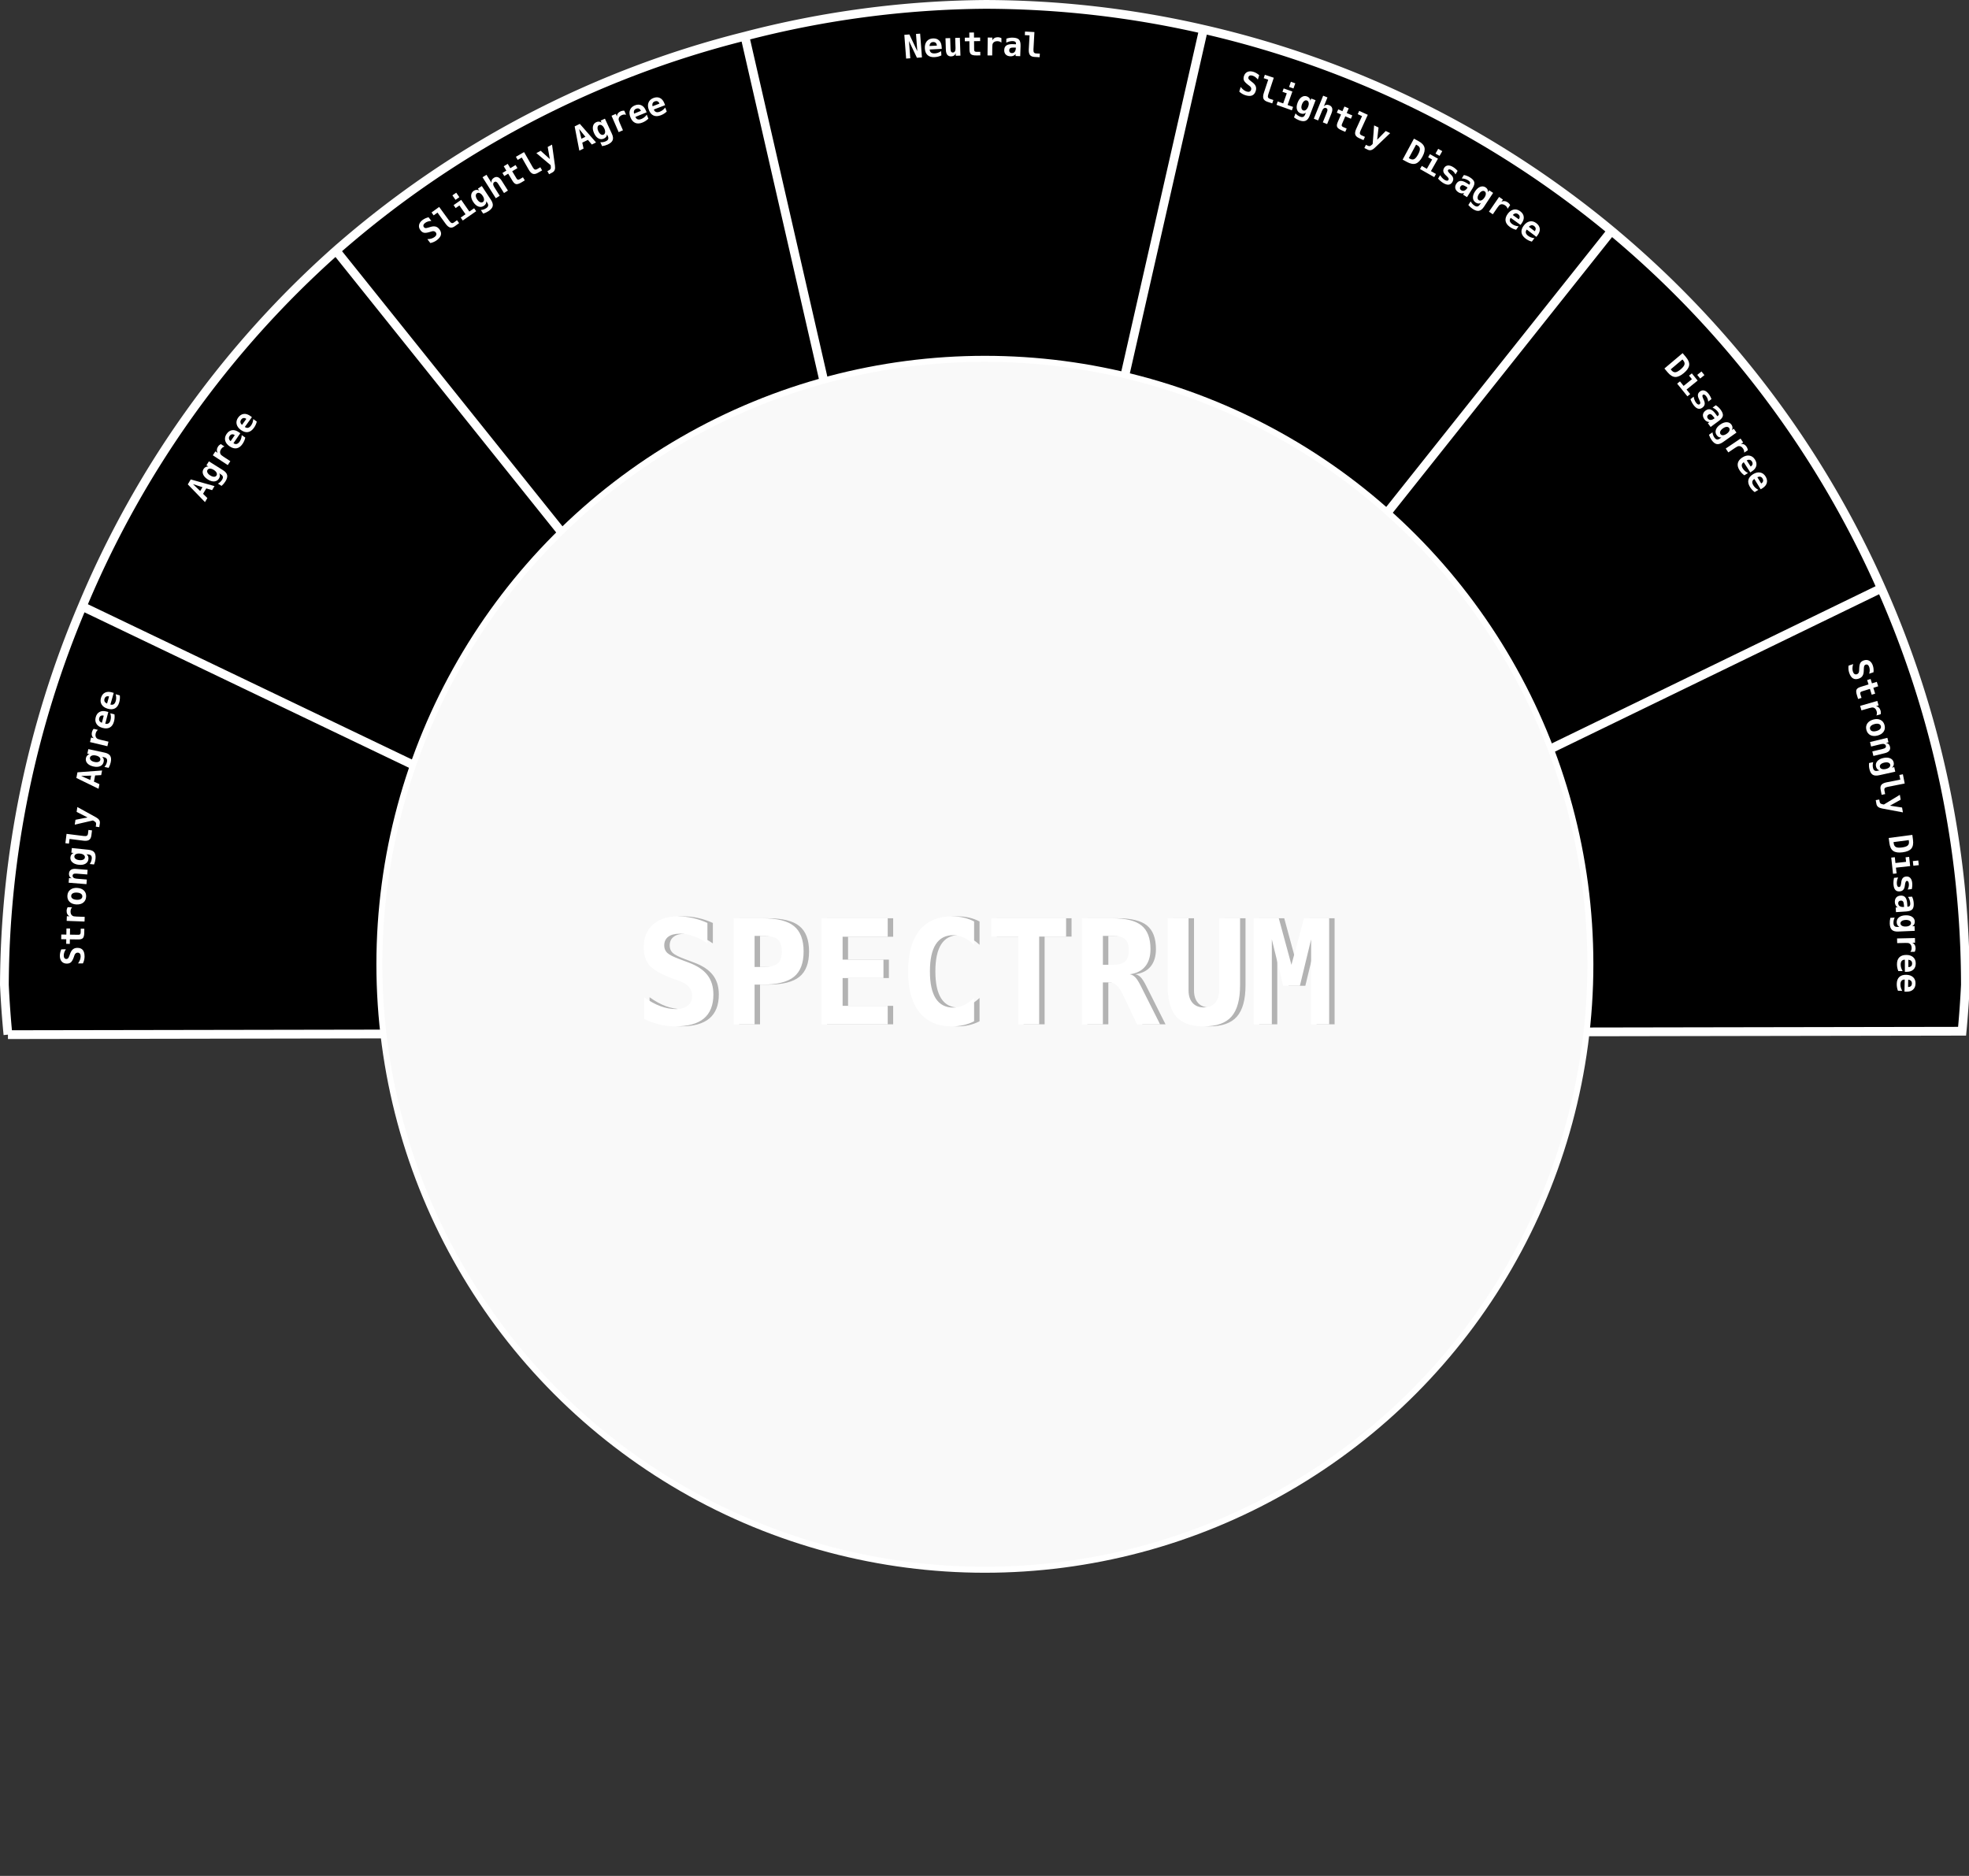 <?xml version="1.0" encoding="UTF-8" standalone="no"?>
<!-- Created with Inkscape (http://www.inkscape.org/) -->

<svg
   version="1.1"
   id="svg1"
   xml:space="preserve"
   width="629.759"
   height="600"
   sodipodi:docname="spectrum.svg"
   inkscape:version="1.1.1 (3bf5ae0d25, 2021-09-20)"
   xmlns:inkscape="http://www.inkscape.org/namespaces/inkscape"
   xmlns:sodipodi="http://sodipodi.sourceforge.net/DTD/sodipodi-0.dtd"
   xmlns="http://www.w3.org/2000/svg"
   xmlns:svg="http://www.w3.org/2000/svg"><rect width="100%" height="100%" fill="#333333" stroke="none"/><defs
     id="defs1" /><sodipodi:namedview
     id="namedview1"
     pagecolor="#ffffff"
     bordercolor="#000000"
     borderopacity="0.25"
     inkscape:showpageshadow="2"
     inkscape:pageopacity="0.0"
     inkscape:pagecheckerboard="0"
     inkscape:deskcolor="#d1d1d1"
     showgrid="false"
     inkscape:zoom="0.64509935"
     inkscape:cx="229.42203"
     inkscape:cy="194.54368"
     inkscape:window-width="1600"
     inkscape:window-height="792"
     inkscape:window-x="0"
     inkscape:window-y="27"
     inkscape:window-maximized="1"
     inkscape:current-layer="g1"
     inkscape:pageshadow="2" /><inkscape:clipboard
     min="38.679,51.714"
     max="761.896,740.755"
     geom-min="40.288,53.322"
     geom-max="760.287,740.755" /><g
     id="g2"
     transform="scale(0.871)"><g
       id="g1"
       transform="matrix(3.78,0,0,3.78,-38.679,-51.714)"><circle
         style="fill:none;stroke:none;stroke-width:0.865;stroke-opacity:1"
         id="circle73"
         cx="-115.208"
         cy="96.024"
         r="87.383"
         transform="rotate(-94.976)" /><circle
         style="fill:none;stroke:none;stroke-width:0.865;stroke-opacity:1"
         id="circle74"
         cx="-72.191"
         cy="131.461"
         r="87.383"
         transform="rotate(-73.559)" /><path
         id="path30"
         style="fill:#000000;stroke:#ffffff;stroke-width:0.851;stroke-opacity:1"
         d="m 82.594,17.201 22.103,96.507 0.418,-0.203 22.031,-96.971 A 95.25,95.25 0 0 0 105.909,14.108 95.25,95.25 0 0 0 82.594,17.201 Z m 0,0 a 95.25,95.25 0 0 0 -39.719,20.831 l 60.292,75.258 1.204,0.577 0.326,-0.159 z m 22.103,96.507 0.074,0.324 h 0.021 l 0.284,-0.357 0.039,-0.17 z m 0,0 -0.326,0.159 0.346,0.165 h 0.054 z m 0.074,0.324 0.005,0.02 0.016,-0.02 z m 0,0 h -0.054 l 0.054,0.026 0.005,-0.006 z m 0.005,0.02 0.002,0.009 0.19,0.09 0.027,-0.12 -0.203,5.2e-4 z m 0,0 -0.005,0.006 0.007,0.004 z m 0.002,0.009 0.105,0.46 0.084,-0.37 z m 0,0 -0.007,-0.004 -0.492,0.619 0.444,0.553 0.161,-0.708 z m 0.105,0.46 -0.161,0.708 0.452,0.565 z m -93.879,-0.326 92.759,-0.162 -0.596,-0.744 -84.945,-40.699 a 95.25,95.25 0 0 0 -7.563,36.768 95.25,95.25 0 0 0 0.346,4.837 z M 18.223,72.59 103.168,113.29 42.875,38.032 A 95.25,95.25 0 0 0 18.223,72.59 Z m 84.945,40.699 0.596,0.744 0.264,-5.2e-4 0.344,-0.166 z m 1.204,0.577 -0.344,0.166 0.689,-0.001 z m 0.346,0.165 -0.689,10e-4 -0.19,0.092 0.441,0.551 0.492,-0.619 z m -0.88,0.093 0.19,-0.092 -0.264,5.2e-4 z m 1.158,-0.094 0.081,-0.357 -0.284,0.357 z m 0,0 95.842,-0.167 a 95.25,95.25 0 0 0 0.322,-4.506 95.25,95.25 0 0 0 -8.17,-38.523 l -87.718,42.594 -0.196,0.245 z m 0.081,-0.357 0.196,-0.245 -0.157,0.076 z m 0.039,-0.17 0.157,-0.076 61.504,-77.321 A 95.25,95.25 0 0 0 127.146,16.534 Z M 166.775,36.108 105.272,113.429 192.99,70.835 A 95.25,95.25 0 0 0 166.775,36.108 Z" /><circle
         style="fill:#f9f9f9;stroke:#ffffff;stroke-width:0.582;stroke-opacity:1"
         id="path58"
         cx="105.909"
         cy="107.359"
         r="58.82" /><path
         d="m 98.083,17.065 0.49,-0.037 0.771,1.628 -0.128,-1.677 0.402,-0.031 0.176,2.308 -0.487,0.037 -0.774,-1.628 0.128,1.677 -0.402,0.031 z m 3.599,2 q -0.154,0.074 -0.317,0.115 -0.162,0.041 -0.345,0.051 -0.435,0.024 -0.678,-0.196 -0.242,-0.221 -0.265,-0.659 -0.023,-0.424 0.185,-0.682 0.208,-0.258 0.59,-0.279 0.385,-0.021 0.61,0.197 0.226,0.216 0.248,0.631 l 0.01,0.184 -1.175,0.064 q 0.013,0.204 0.137,0.298 0.125,0.094 0.361,0.081 0.156,-0.009 0.306,-0.062 0.149,-0.053 0.31,-0.16 z m -0.437,-0.954 q -0.013,-0.179 -0.108,-0.266 -0.093,-0.088 -0.267,-0.079 -0.156,0.009 -0.244,0.109 -0.088,0.099 -0.095,0.275 z m 0.873,0.415 -0.036,-1.13 0.454,-0.015 0.034,1.06 q 0.006,0.187 0.061,0.266 0.055,0.079 0.178,0.075 0.122,-0.004 0.187,-0.115 0.066,-0.111 0.06,-0.306 l -0.032,-0.996 0.454,-0.015 0.056,1.735 -0.454,0.015 -0.008,-0.257 q -0.043,0.146 -0.157,0.228 -0.112,0.083 -0.275,0.088 -0.248,0.008 -0.38,-0.152 -0.131,-0.16 -0.141,-0.483 z m 2.729,-1.688 0.005,0.493 0.594,-0.006 0.004,0.349 -0.594,0.006 0.008,0.822 q 0.001,0.116 0.058,0.167 0.058,0.049 0.19,0.048 l 0.349,-0.004 0.004,0.349 -0.381,0.004 q -0.391,0.004 -0.53,-0.119 -0.139,-0.124 -0.143,-0.462 l -0.008,-0.8 -0.443,0.005 -0.004,-0.349 0.443,-0.005 -0.005,-0.493 z m 2.664,0.984 q -0.074,-0.069 -0.174,-0.104 -0.099,-0.035 -0.218,-0.037 -0.144,-0.002 -0.253,0.048 -0.108,0.048 -0.168,0.144 -0.038,0.058 -0.054,0.142 -0.015,0.084 -0.017,0.254 l -0.009,0.8 -0.454,-0.005 0.02,-1.736 0.454,0.005 -0.003,0.27 q 0.068,-0.148 0.207,-0.227 0.139,-0.081 0.323,-0.078 0.093,0.001 0.181,0.025 0.09,0.023 0.17,0.067 z m 1.225,0.48 q -0.254,-0.009 -0.357,0.053 -0.103,0.062 -0.108,0.22 -0.004,0.118 0.064,0.19 0.067,0.072 0.187,0.076 0.18,0.006 0.283,-0.125 0.104,-0.133 0.112,-0.376 l 0.001,-0.031 z m 0.638,-0.154 -0.033,0.99 -0.451,-0.015 0.006,-0.194 q -0.086,0.112 -0.217,0.17 -0.131,0.058 -0.286,0.052 -0.296,-0.01 -0.456,-0.172 -0.159,-0.162 -0.15,-0.442 0.01,-0.304 0.212,-0.441 0.202,-0.139 0.614,-0.125 l 0.315,0.011 0.003,-0.076 q 0.004,-0.11 -0.075,-0.168 -0.077,-0.06 -0.232,-0.065 -0.163,-0.005 -0.317,0.031 -0.153,0.035 -0.322,0.12 l 0.013,-0.387 q 0.152,-0.057 0.308,-0.081 0.156,-0.024 0.329,-0.018 0.423,0.014 0.588,0.192 0.166,0.178 0.151,0.621 z m 0.8,0.307 0.074,-1.337 -0.46,-0.025 0.019,-0.348 0.913,0.051 -0.093,1.686 q -0.011,0.204 0.047,0.293 0.059,0.089 0.21,0.097 l 0.362,0.02 -0.019,0.348 -0.489,-0.027 q -0.324,-0.018 -0.455,-0.193 -0.132,-0.175 -0.11,-0.564 z"
         id="text58"
         style="font-weight:bold;font-size:3.175px;font-family:Monospace;-inkscape-font-specification:'Monospace Bold';white-space:pre;fill:#ffffff;stroke-width:0.378"
         aria-label="Neutral" /><path
         style="font-weight:bold;font-size:3.175px;font-family:Monospace;-inkscape-font-specification:'Monospace Bold';white-space:pre;fill:#ffffff;stroke-width:0.378"
         d="m 51.955,36.226 q -0.355,0.105 -0.54,0.064 -0.186,-0.042 -0.334,-0.237 -0.191,-0.25 -0.139,-0.516 0.051,-0.265 0.331,-0.478 0.127,-0.097 0.277,-0.164 0.149,-0.068 0.316,-0.107 l 0.271,0.355 q -0.18,0.007 -0.334,0.056 -0.154,0.049 -0.272,0.139 -0.132,0.101 -0.162,0.207 -0.03,0.107 0.045,0.205 0.058,0.076 0.147,0.089 0.089,0.01 0.298,-0.054 l 0.202,-0.06 q 0.284,-0.088 0.491,-0.033 0.207,0.055 0.363,0.259 0.212,0.279 0.152,0.543 -0.06,0.262 -0.393,0.515 -0.137,0.104 -0.3,0.176 -0.161,0.072 -0.338,0.106 l -0.287,-0.376 q 0.224,-0.007 0.399,-0.06 0.175,-0.054 0.309,-0.155 0.134,-0.102 0.162,-0.219 0.027,-0.118 -0.057,-0.228 -0.063,-0.083 -0.159,-0.107 -0.097,-0.025 -0.218,0.01 z m 1.566,-0.81 -0.788,-1.083 -0.372,0.271 -0.205,-0.282 0.74,-0.538 0.993,1.365 q 0.12,0.165 0.222,0.197 0.102,0.032 0.224,-0.058 l 0.293,-0.213 0.205,0.282 -0.396,0.288 q -0.262,0.191 -0.475,0.138 -0.213,-0.052 -0.442,-0.367 z m 0.777,-1.808 0.738,-0.513 0.792,1.139 0.463,-0.322 0.199,0.286 -1.301,0.904 -0.199,-0.286 0.465,-0.323 -0.593,-0.853 -0.365,0.254 z m -0.117,-0.948 0.373,-0.259 0.303,0.435 -0.373,0.259 z m 2.939,0.044 q -0.128,-0.194 -0.279,-0.261 -0.152,-0.069 -0.272,0.011 -0.119,0.079 -0.115,0.244 0.005,0.164 0.134,0.359 0.13,0.196 0.28,0.265 0.151,0.067 0.27,-0.011 0.12,-0.08 0.117,-0.245 -0.004,-0.166 -0.134,-0.362 z m 0.802,0.387 q 0.23,0.348 0.175,0.606 -0.054,0.259 -0.406,0.493 -0.119,0.079 -0.247,0.138 -0.127,0.06 -0.272,0.104 l -0.23,-0.348 q 0.147,-0.012 0.277,-0.057 0.13,-0.045 0.248,-0.123 0.16,-0.106 0.186,-0.233 0.027,-0.125 -0.08,-0.286 l -0.104,-0.156 q 0.013,0.14 -0.045,0.251 -0.058,0.111 -0.19,0.199 -0.248,0.164 -0.523,0.067 -0.274,-0.097 -0.495,-0.429 -0.228,-0.344 -0.215,-0.642 0.012,-0.298 0.258,-0.461 0.124,-0.082 0.26,-0.088 0.135,-0.006 0.261,0.063 l -0.122,-0.185 0.379,-0.251 z m 1.051,-1.849 0.602,0.953 -0.381,0.241 -0.565,-0.894 q -0.1,-0.159 -0.189,-0.198 -0.088,-0.04 -0.19,0.025 -0.105,0.066 -0.105,0.197 -10e-4,0.129 0.102,0.293 l 0.531,0.84 -0.381,0.241 -1.288,-2.039 0.381,-0.241 0.5,0.792 q -0.036,-0.148 0.02,-0.277 0.056,-0.129 0.195,-0.217 0.208,-0.132 0.402,-0.06 0.193,0.071 0.366,0.344 z m 0.582,-1.643 0.254,0.422 0.509,-0.306 0.18,0.299 -0.509,0.306 0.424,0.704 q 0.06,0.1 0.134,0.115 0.075,0.013 0.188,-0.055 l 0.299,-0.18 0.18,0.299 -0.327,0.197 q -0.335,0.201 -0.517,0.166 -0.183,-0.036 -0.357,-0.326 l -0.412,-0.685 -0.38,0.229 -0.18,-0.299 0.38,-0.229 -0.254,-0.422 z m 2.032,0.55 -0.665,-1.163 -0.4,0.229 -0.173,-0.303 0.794,-0.454 0.838,1.465 q 0.102,0.178 0.199,0.22 0.098,0.042 0.229,-0.033 l 0.315,-0.18 0.173,0.303 -0.425,0.243 q -0.281,0.161 -0.487,0.086 -0.206,-0.075 -0.399,-0.413 z m 2.556,-0.385 q 0.037,0.259 -0.023,0.418 -0.058,0.16 -0.218,0.248 l -0.33,0.179 -0.165,-0.304 0.162,-0.088 q 0.123,-0.067 0.157,-0.14 0.035,-0.072 0.011,-0.255 l -0.014,-0.098 -1.386,-1.168 0.42,-0.228 0.887,0.801 -0.205,-1.172 0.42,-0.228 z m 2.347,-3.55 0.222,0.946 0.389,-0.19 z m -0.434,-0.254 0.503,-0.245 1.577,1.806 -0.411,0.201 -0.379,-0.452 -0.55,0.269 0.126,0.575 -0.411,0.201 z m 2.881,0.203 q -0.097,-0.211 -0.236,-0.301 -0.139,-0.091 -0.27,-0.031 -0.13,0.06 -0.151,0.223 -0.02,0.163 0.078,0.376 0.099,0.214 0.236,0.304 0.139,0.09 0.268,0.03 0.131,-0.06 0.153,-0.224 0.021,-0.165 -0.077,-0.378 z m 0.733,0.505 q 0.175,0.379 0.08,0.625 -0.092,0.248 -0.477,0.425 -0.13,0.06 -0.265,0.098 -0.135,0.04 -0.284,0.061 l -0.175,-0.379 q 0.147,0.011 0.282,-0.014 0.135,-0.025 0.263,-0.084 0.175,-0.081 0.219,-0.202 0.045,-0.12 -0.035,-0.295 l -0.079,-0.17 q -0.009,0.141 -0.083,0.242 -0.075,0.101 -0.218,0.167 -0.27,0.125 -0.527,-0.013 -0.256,-0.138 -0.423,-0.5 -0.173,-0.374 -0.115,-0.667 0.058,-0.293 0.325,-0.416 0.135,-0.062 0.27,-0.048 0.135,0.015 0.249,0.102 l -0.093,-0.201 0.412,-0.19 z m 1.382,-1.836 q -0.095,-0.033 -0.201,-0.024 -0.105,0.008 -0.214,0.056 -0.132,0.058 -0.211,0.148 -0.078,0.088 -0.094,0.2 -0.011,0.069 0.009,0.152 0.021,0.082 0.089,0.239 l 0.319,0.734 -0.417,0.181 -0.693,-1.592 0.417,-0.181 0.108,0.247 q 0.002,-0.163 0.096,-0.292 0.094,-0.13 0.263,-0.204 0.085,-0.037 0.176,-0.051 0.091,-0.016 0.182,-0.008 z m 2.167,0.376 q -0.122,0.12 -0.261,0.213 -0.14,0.092 -0.309,0.162 -0.403,0.165 -0.705,0.037 -0.301,-0.13 -0.467,-0.536 -0.161,-0.393 -0.049,-0.705 0.112,-0.312 0.466,-0.457 0.357,-0.146 0.641,-0.014 0.284,0.13 0.442,0.514 l 0.07,0.171 -1.089,0.446 q 0.079,0.189 0.228,0.237 0.149,0.048 0.368,-0.042 0.145,-0.059 0.268,-0.158 0.124,-0.099 0.24,-0.252 z m -0.726,-0.758 q -0.071,-0.165 -0.189,-0.216 -0.117,-0.053 -0.278,0.013 -0.145,0.059 -0.195,0.183 -0.05,0.123 3.08e-4,0.291 z m 2.51,0.068 q -0.124,0.117 -0.266,0.207 -0.142,0.089 -0.313,0.155 -0.407,0.156 -0.706,0.022 -0.298,-0.136 -0.455,-0.546 -0.152,-0.397 -0.034,-0.706 0.119,-0.31 0.476,-0.447 0.36,-0.138 0.641,-3.04e-4 0.281,0.136 0.43,0.524 l 0.066,0.172 -1.098,0.422 q 0.075,0.19 0.222,0.242 0.148,0.051 0.369,-0.034 0.146,-0.056 0.272,-0.153 0.126,-0.096 0.246,-0.247 z M 74.295,23.746 q -0.067,-0.167 -0.184,-0.22 -0.116,-0.055 -0.278,0.007 -0.146,0.056 -0.199,0.179 -0.053,0.122 -0.006,0.291 z"
         id="text59"
         aria-label="Slightly Agree" /><path
         d="m 131.441,21.892 q -0.292,-0.227 -0.367,-0.401 -0.074,-0.175 -0.002,-0.409 0.092,-0.301 0.338,-0.414 0.245,-0.113 0.582,-0.009 0.153,0.047 0.294,0.129 0.142,0.081 0.271,0.195 l -0.131,0.427 q -0.11,-0.143 -0.24,-0.239 -0.129,-0.096 -0.272,-0.14 -0.159,-0.049 -0.263,-0.011 -0.104,0.038 -0.14,0.156 -0.028,0.092 0.014,0.171 0.044,0.078 0.217,0.211 l 0.166,0.129 q 0.237,0.18 0.313,0.38 0.076,0.2 8.5e-4,0.446 -0.103,0.335 -0.352,0.44 -0.248,0.104 -0.648,-0.019 -0.165,-0.051 -0.318,-0.141 -0.153,-0.089 -0.283,-0.213 l 0.139,-0.452 q 0.137,0.178 0.281,0.289 0.146,0.111 0.306,0.16 0.162,0.05 0.273,0.004 0.112,-0.047 0.152,-0.179 0.03,-0.099 -0.006,-0.192 -0.036,-0.094 -0.136,-0.171 z m 1.571,0.801 0.421,-1.272 -0.437,-0.145 0.11,-0.331 0.868,0.288 -0.531,1.603 q -0.064,0.194 -0.031,0.295 0.034,0.101 0.178,0.149 l 0.344,0.114 -0.11,0.331 -0.465,-0.154 q -0.308,-0.102 -0.389,-0.305 -0.081,-0.203 0.041,-0.573 z m 1.922,-0.422 0.847,0.301 -0.465,1.307 0.532,0.189 -0.117,0.329 -1.493,-0.531 0.117,-0.329 0.533,0.19 0.348,-0.979 -0.419,-0.149 z m 0.702,-0.647 0.428,0.152 -0.178,0.5 -0.428,-0.152 z m 1.676,2.414 q 0.083,-0.217 0.05,-0.379 -0.032,-0.163 -0.167,-0.215 -0.133,-0.051 -0.266,0.048 -0.131,0.1 -0.214,0.318 -0.084,0.22 -0.052,0.382 0.033,0.162 0.166,0.213 0.135,0.051 0.267,-0.048 0.133,-0.1 0.216,-0.319 z m 0.152,0.877 q -0.148,0.39 -0.391,0.495 -0.241,0.107 -0.637,-0.043 -0.133,-0.051 -0.256,-0.121 -0.123,-0.068 -0.243,-0.16 l 0.148,-0.39 q 0.095,0.112 0.207,0.192 0.112,0.079 0.244,0.129 0.18,0.068 0.298,0.015 0.117,-0.052 0.186,-0.231 l 0.067,-0.175 q -0.106,0.092 -0.231,0.11 -0.124,0.017 -0.272,-0.039 -0.278,-0.106 -0.359,-0.385 -0.081,-0.28 0.061,-0.652 0.147,-0.385 0.396,-0.549 0.25,-0.164 0.525,-0.059 0.139,0.053 0.223,0.159 0.084,0.107 0.101,0.249 l 0.079,-0.207 0.425,0.162 z m 2.115,-0.223 -0.424,1.044 -0.418,-0.17 0.397,-0.98 q 0.07,-0.174 0.051,-0.269 -0.018,-0.095 -0.131,-0.14 -0.115,-0.047 -0.221,0.029 -0.105,0.074 -0.178,0.254 l -0.374,0.921 -0.418,-0.17 0.907,-2.235 0.418,0.17 -0.352,0.868 q 0.099,-0.116 0.236,-0.145 0.137,-0.03 0.29,0.032 0.228,0.093 0.283,0.292 0.055,0.198 -0.067,0.498 z m 1.674,-0.484 -0.195,0.453 0.545,0.235 -0.138,0.32 -0.545,-0.235 -0.325,0.754 q -0.046,0.107 -0.015,0.176 0.033,0.068 0.154,0.12 l 0.32,0.138 -0.138,0.32 -0.35,-0.151 q -0.359,-0.155 -0.436,-0.323 -0.077,-0.17 0.057,-0.48 l 0.317,-0.735 -0.407,-0.176 0.138,-0.32 0.407,0.176 0.195,-0.453 z m 0.737,1.972 0.557,-1.218 -0.419,-0.192 0.145,-0.317 0.832,0.381 -0.702,1.535 q -0.085,0.186 -0.063,0.29 0.022,0.104 0.16,0.167 l 0.33,0.151 -0.145,0.317 -0.445,-0.204 q -0.295,-0.135 -0.353,-0.346 -0.059,-0.211 0.103,-0.565 z m 1.802,1.853 q -0.189,0.181 -0.354,0.225 -0.164,0.046 -0.328,-0.033 l -0.338,-0.164 0.151,-0.311 0.166,0.08 q 0.126,0.061 0.205,0.046 0.079,-0.013 0.214,-0.139 l 0.071,-0.069 0.141,-1.807 0.43,0.208 -0.134,1.187 0.833,-0.849 0.43,0.208 z m 4.005,-0.302 -0.707,1.311 0.109,0.059 q 0.237,0.128 0.419,0.034 0.182,-0.096 0.376,-0.454 0.192,-0.356 0.171,-0.559 -0.021,-0.203 -0.258,-0.331 z m -0.207,-0.58 0.431,0.233 q 0.499,0.269 0.59,0.627 0.092,0.356 -0.2,0.896 -0.292,0.542 -0.641,0.663 -0.348,0.12 -0.848,-0.149 l -0.431,-0.233 z m 1.552,1.503 0.782,0.444 -0.685,1.206 0.491,0.279 -0.172,0.303 -1.378,-0.783 0.172,-0.303 0.492,0.28 0.513,-0.903 -0.387,-0.22 z m 0.804,-0.515 0.395,0.224 -0.262,0.461 -0.395,-0.224 z m 1.884,2.143 -0.204,0.341 q -0.067,-0.134 -0.163,-0.238 -0.094,-0.105 -0.211,-0.175 -0.13,-0.078 -0.22,-0.079 -0.089,-0.003 -0.133,0.072 -0.064,0.106 0.181,0.343 l 0.012,0.013 0.096,0.093 q 0.183,0.178 0.214,0.35 0.033,0.171 -0.082,0.363 -0.138,0.23 -0.358,0.255 -0.219,0.025 -0.522,-0.157 -0.134,-0.08 -0.261,-0.189 -0.128,-0.107 -0.245,-0.24 l 0.204,-0.341 q 0.085,0.15 0.195,0.268 0.111,0.119 0.236,0.194 0.137,0.082 0.231,0.084 0.094,0.002 0.14,-0.074 0.044,-0.075 0.018,-0.145 -0.025,-0.069 -0.186,-0.227 l -0.093,-0.088 q -0.193,-0.184 -0.231,-0.353 -0.038,-0.169 0.07,-0.35 0.129,-0.216 0.356,-0.242 0.227,-0.027 0.509,0.142 0.126,0.076 0.239,0.172 0.115,0.096 0.208,0.208 z m 0.812,1.523 q -0.215,-0.135 -0.335,-0.134 -0.12,0.002 -0.204,0.136 -0.063,0.1 -0.041,0.196 0.022,0.096 0.123,0.16 0.152,0.096 0.308,0.034 0.157,-0.063 0.286,-0.269 l 0.017,-0.026 z m 0.629,0.188 -0.527,0.839 -0.382,-0.24 0.103,-0.164 q -0.131,0.053 -0.273,0.038 -0.142,-0.016 -0.273,-0.098 -0.251,-0.157 -0.308,-0.378 -0.056,-0.22 0.093,-0.458 0.162,-0.257 0.405,-0.275 0.244,-0.019 0.594,0.2 l 0.267,0.167 0.04,-0.064 q 0.059,-0.093 0.02,-0.183 -0.036,-0.091 -0.168,-0.173 -0.138,-0.087 -0.29,-0.133 -0.15,-0.047 -0.338,-0.059 l 0.206,-0.328 q 0.16,0.027 0.307,0.085 0.147,0.057 0.294,0.15 0.358,0.225 0.411,0.461 0.054,0.237 -0.181,0.613 z m 1.17,0.878 q 0.128,-0.194 0.131,-0.359 0.004,-0.166 -0.117,-0.246 -0.119,-0.078 -0.27,-0.01 -0.149,0.069 -0.278,0.264 -0.13,0.197 -0.134,0.361 -0.003,0.165 0.116,0.244 0.12,0.079 0.271,0.011 0.151,-0.069 0.28,-0.265 z m -0.042,0.889 q -0.229,0.348 -0.489,0.398 -0.259,0.052 -0.612,-0.181 -0.119,-0.078 -0.224,-0.173 -0.105,-0.094 -0.202,-0.209 l 0.229,-0.348 q 0.068,0.13 0.161,0.232 0.093,0.102 0.21,0.179 0.161,0.106 0.287,0.08 0.126,-0.025 0.232,-0.185 l 0.103,-0.157 q -0.124,0.067 -0.249,0.057 -0.125,-0.01 -0.257,-0.097 -0.249,-0.164 -0.267,-0.454 -0.018,-0.291 0.201,-0.623 0.227,-0.344 0.506,-0.45 0.279,-0.106 0.525,0.056 0.124,0.082 0.183,0.204 0.059,0.122 0.044,0.265 l 0.122,-0.185 0.379,0.25 z m 2.289,0.204 q -0.022,-0.098 -0.086,-0.184 -0.062,-0.084 -0.161,-0.152 -0.119,-0.082 -0.237,-0.101 -0.116,-0.02 -0.219,0.026 -0.064,0.027 -0.124,0.087 -0.059,0.061 -0.156,0.201 l -0.454,0.658 -0.374,-0.258 0.986,-1.429 0.374,0.258 -0.153,0.222 q 0.139,-0.085 0.299,-0.073 0.16,0.011 0.312,0.116 0.077,0.053 0.136,0.122 0.062,0.069 0.103,0.15 z m 0.825,2.039 q -0.166,-0.04 -0.319,-0.11 -0.152,-0.07 -0.3,-0.177 -0.353,-0.255 -0.404,-0.579 -0.049,-0.324 0.208,-0.68 0.249,-0.344 0.573,-0.414 0.324,-0.07 0.634,0.154 0.313,0.226 0.35,0.537 0.04,0.31 -0.204,0.647 l -0.108,0.15 -0.954,-0.689 q -0.119,0.167 -0.081,0.318 0.038,0.152 0.23,0.291 0.127,0.092 0.276,0.144 0.149,0.053 0.341,0.071 z m 0.261,-1.017 q 0.103,-0.148 0.084,-0.274 -0.017,-0.127 -0.158,-0.229 -0.127,-0.092 -0.259,-0.068 -0.131,0.022 -0.247,0.154 z m 1.268,2.168 q -0.165,-0.044 -0.316,-0.117 -0.151,-0.073 -0.297,-0.184 -0.347,-0.263 -0.391,-0.588 -0.042,-0.325 0.223,-0.675 0.256,-0.339 0.582,-0.401 0.326,-0.063 0.631,0.168 0.308,0.233 0.339,0.544 0.033,0.311 -0.218,0.642 l -0.111,0.147 -0.938,-0.71 q -0.122,0.164 -0.088,0.316 0.034,0.152 0.224,0.296 0.125,0.094 0.273,0.15 0.148,0.056 0.339,0.078 z m 0.283,-1.011 q 0.106,-0.145 0.09,-0.272 -0.014,-0.127 -0.153,-0.232 -0.125,-0.095 -0.257,-0.074 -0.131,0.019 -0.251,0.149 z"
         id="text60"
         style="font-weight:bold;font-size:3.175px;font-family:Monospace;-inkscape-font-specification:'Monospace Bold';white-space:pre;fill:#ffffff;stroke-width:0.378"
         aria-label="Slightly Disagree" /><path
         style="font-weight:bold;font-size:3.175px;font-family:Monospace;-inkscape-font-specification:'Monospace Bold';white-space:pre;fill:#ffffff;stroke-width:0.378"
         d="m 173.67,48.602 -1.138,0.962 0.08,0.095 q 0.174,0.206 0.377,0.185 0.204,-0.022 0.516,-0.286 0.309,-0.261 0.364,-0.458 0.055,-0.197 -0.119,-0.403 z m 0.02,-0.615 0.316,0.374 q 0.366,0.433 0.32,0.799 -0.045,0.365 -0.514,0.761 -0.47,0.397 -0.84,0.383 -0.368,-0.016 -0.735,-0.449 l -0.316,-0.374 z m 0.895,1.967 0.565,0.699 -1.079,0.872 0.355,0.439 -0.271,0.219 -0.996,-1.232 0.271,-0.219 0.356,0.44 0.808,-0.653 -0.28,-0.346 z m 0.937,-0.185 0.286,0.353 -0.412,0.333 -0.286,-0.353 z m 0.969,2.684 -0.314,0.243 q -0.013,-0.149 -0.065,-0.281 -0.049,-0.132 -0.133,-0.24 -0.093,-0.12 -0.176,-0.154 -0.082,-0.035 -0.15,0.018 -0.098,0.076 0.043,0.386 l 0.007,0.016 0.055,0.122 q 0.105,0.232 0.071,0.404 -0.032,0.172 -0.209,0.308 -0.212,0.164 -0.427,0.107 -0.213,-0.057 -0.429,-0.337 -0.096,-0.124 -0.174,-0.271 -0.08,-0.146 -0.14,-0.313 l 0.314,-0.243 q 0.025,0.171 0.084,0.321 0.06,0.151 0.149,0.267 0.098,0.126 0.185,0.163 0.087,0.037 0.157,-0.017 0.069,-0.053 0.07,-0.128 0.002,-0.074 -0.09,-0.279 l -0.055,-0.116 q -0.113,-0.242 -0.086,-0.413 0.026,-0.171 0.193,-0.3 0.199,-0.154 0.42,-0.095 0.221,0.058 0.422,0.318 0.09,0.117 0.16,0.247 0.072,0.131 0.118,0.269 z m 0.199,1.714 q -0.151,-0.205 -0.263,-0.247 -0.112,-0.042 -0.239,0.052 -0.095,0.07 -0.109,0.168 -0.015,0.098 0.056,0.194 0.107,0.145 0.274,0.144 0.169,-0.001 0.365,-0.146 l 0.025,-0.018 z m 0.517,0.405 -0.797,0.588 -0.268,-0.363 0.156,-0.115 q -0.141,0.002 -0.267,-0.065 -0.126,-0.067 -0.218,-0.191 -0.176,-0.238 -0.148,-0.465 0.028,-0.225 0.254,-0.392 0.244,-0.18 0.477,-0.108 0.234,0.072 0.479,0.404 l 0.187,0.253 0.061,-0.045 q 0.089,-0.065 0.086,-0.163 -8.1e-4,-0.098 -0.093,-0.222 -0.097,-0.131 -0.222,-0.23 -0.123,-0.098 -0.294,-0.178 l 0.312,-0.23 q 0.139,0.084 0.255,0.191 0.116,0.107 0.219,0.247 0.251,0.34 0.214,0.58 -0.036,0.241 -0.393,0.504 z m 0.768,1.246 q 0.19,-0.134 0.253,-0.287 0.064,-0.154 -0.019,-0.271 -0.082,-0.117 -0.247,-0.108 -0.164,0.009 -0.355,0.144 -0.193,0.136 -0.257,0.287 -0.063,0.153 0.019,0.269 0.083,0.118 0.248,0.11 0.166,-0.009 0.358,-0.144 z m -0.364,0.813 q -0.341,0.24 -0.601,0.192 -0.26,-0.046 -0.504,-0.392 -0.082,-0.117 -0.145,-0.243 -0.064,-0.126 -0.112,-0.269 l 0.341,-0.24 q 0.016,0.146 0.065,0.275 0.049,0.129 0.13,0.244 0.111,0.157 0.238,0.179 0.126,0.023 0.283,-0.088 l 0.153,-0.108 q -0.14,0.017 -0.253,-0.038 -0.113,-0.055 -0.204,-0.184 -0.172,-0.243 -0.082,-0.52 0.089,-0.277 0.415,-0.507 0.337,-0.238 0.636,-0.234 0.299,0.004 0.468,0.245 0.086,0.122 0.096,0.257 0.01,0.135 -0.056,0.263 l 0.181,-0.128 0.262,0.371 z m 2.055,1.027 q 0.015,-0.1 -0.013,-0.202 -0.027,-0.101 -0.094,-0.2 -0.081,-0.12 -0.183,-0.181 -0.101,-0.061 -0.214,-0.056 -0.07,0.002 -0.148,0.036 -0.077,0.035 -0.219,0.13 l -0.664,0.447 -0.254,-0.377 1.441,-0.969 0.254,0.377 -0.224,0.151 q 0.161,-0.028 0.305,0.042 0.145,0.069 0.248,0.222 0.052,0.077 0.082,0.163 0.032,0.087 0.041,0.178 z m 0.022,2.199 q -0.14,-0.098 -0.256,-0.219 -0.116,-0.121 -0.215,-0.275 -0.235,-0.367 -0.164,-0.687 0.073,-0.32 0.442,-0.556 0.358,-0.229 0.685,-0.176 0.327,0.054 0.534,0.376 0.208,0.325 0.13,0.628 -0.076,0.303 -0.426,0.527 l -0.155,0.1 -0.635,-0.99 q -0.171,0.112 -0.192,0.267 -0.02,0.155 0.108,0.355 0.085,0.132 0.204,0.235 0.12,0.104 0.292,0.191 z m 0.615,-0.851 q 0.15,-0.1 0.178,-0.225 0.031,-0.125 -0.063,-0.271 -0.085,-0.132 -0.216,-0.158 -0.13,-0.027 -0.286,0.053 z m 0.387,2.481 q -0.138,-0.101 -0.251,-0.224 -0.113,-0.123 -0.209,-0.279 -0.227,-0.372 -0.149,-0.69 0.08,-0.318 0.455,-0.547 0.362,-0.221 0.688,-0.161 0.326,0.061 0.526,0.387 0.201,0.329 0.116,0.63 -0.083,0.301 -0.437,0.518 l -0.157,0.096 -0.613,-1.004 q -0.174,0.108 -0.198,0.262 -0.024,0.154 0.1,0.357 0.082,0.134 0.199,0.24 0.118,0.106 0.287,0.197 z m 0.633,-0.837 q 0.152,-0.096 0.183,-0.221 0.033,-0.124 -0.057,-0.272 -0.082,-0.134 -0.212,-0.163 -0.129,-0.03 -0.288,0.047 z"
         id="text61"
         aria-label="Disagree" /><path
         style="font-weight:bold;font-size:3.175px;font-family:Monospace;-inkscape-font-specification:'Monospace Bold';white-space:pre;fill:#ffffff;stroke-width:0.378"
         d="m 190.846,78.612 q 0.015,-0.37 0.112,-0.532 0.099,-0.163 0.331,-0.241 0.298,-0.1 0.533,0.033 0.235,0.134 0.347,0.467 0.051,0.151 0.067,0.315 0.017,0.163 -6.1e-4,0.334 l -0.423,0.142 q 0.051,-0.173 0.054,-0.334 0.003,-0.161 -0.044,-0.302 -0.053,-0.157 -0.144,-0.22 -0.091,-0.063 -0.209,-0.023 -0.091,0.031 -0.131,0.111 -0.038,0.081 -0.045,0.3 l -0.008,0.21 q -0.008,0.297 -0.126,0.476 -0.118,0.179 -0.362,0.261 -0.332,0.112 -0.563,-0.03 -0.229,-0.141 -0.362,-0.537 -0.055,-0.163 -0.07,-0.341 -0.017,-0.176 0.008,-0.354 l 0.448,-0.151 q -0.065,0.215 -0.071,0.397 -0.005,0.183 0.048,0.342 0.054,0.16 0.155,0.224 0.103,0.063 0.234,0.019 0.099,-0.033 0.152,-0.117 0.055,-0.084 0.06,-0.21 z m 1.842,1.742 -0.471,0.147 0.177,0.567 -0.333,0.104 -0.177,-0.567 -0.784,0.245 q -0.111,0.035 -0.143,0.103 -0.03,0.07 0.009,0.195 l 0.104,0.333 -0.333,0.104 -0.114,-0.364 q -0.116,-0.373 -0.039,-0.542 0.079,-0.169 0.401,-0.27 l 0.764,-0.239 -0.132,-0.423 0.333,-0.104 0.132,0.423 0.471,-0.147 z m -0.174,2.834 q 0.045,-0.09 0.05,-0.197 0.005,-0.105 -0.028,-0.219 -0.04,-0.139 -0.119,-0.229 -0.077,-0.089 -0.186,-0.119 -0.067,-0.019 -0.152,-0.011 -0.084,0.01 -0.248,0.057 l -0.769,0.222 -0.126,-0.436 1.668,-0.482 0.126,0.436 -0.259,0.075 q 0.161,0.023 0.277,0.133 0.117,0.11 0.168,0.287 0.026,0.089 0.028,0.181 0.004,0.092 -0.015,0.182 z m 0.435,1.032 q -0.042,-0.157 -0.205,-0.21 -0.162,-0.053 -0.409,0.012 -0.247,0.066 -0.363,0.193 -0.114,0.127 -0.072,0.284 0.042,0.159 0.204,0.212 0.163,0.053 0.41,-0.013 0.247,-0.066 0.361,-0.192 0.115,-0.127 0.073,-0.286 z m -0.731,-0.637 q 0.406,-0.108 0.699,0.039 0.294,0.148 0.389,0.503 0.095,0.357 -0.088,0.63 -0.181,0.274 -0.587,0.382 -0.406,0.108 -0.7,-0.04 -0.292,-0.147 -0.387,-0.503 -0.094,-0.355 0.086,-0.629 0.183,-0.273 0.589,-0.381 z m 1.101,3.271 -1.095,0.266 -0.106,-0.438 1.027,-0.249 q 0.184,-0.045 0.249,-0.116 0.067,-0.071 0.039,-0.188 -0.029,-0.119 -0.153,-0.162 -0.123,-0.042 -0.313,0.004 l -0.966,0.234 -0.106,-0.438 1.687,-0.409 0.106,0.438 -0.253,0.061 q 0.151,0.013 0.256,0.107 0.104,0.094 0.143,0.254 0.058,0.24 -0.072,0.4 -0.129,0.16 -0.443,0.237 z m 0.107,1.533 q 0.227,-0.05 0.344,-0.166 0.119,-0.117 0.088,-0.257 -0.031,-0.139 -0.186,-0.196 -0.155,-0.055 -0.384,-0.004 -0.23,0.051 -0.348,0.165 -0.117,0.116 -0.087,0.256 0.031,0.141 0.186,0.197 0.157,0.056 0.385,0.006 z m -0.65,0.608 q -0.407,0.09 -0.628,-0.056 -0.222,-0.143 -0.313,-0.557 -0.031,-0.139 -0.039,-0.28 -0.01,-0.141 0.001,-0.291 l 0.407,-0.09 q -0.042,0.141 -0.047,0.279 -0.005,0.138 0.026,0.275 0.041,0.188 0.15,0.257 0.107,0.07 0.295,0.029 l 0.183,-0.04 q -0.135,-0.038 -0.218,-0.133 -0.083,-0.095 -0.117,-0.249 -0.064,-0.291 0.126,-0.512 0.189,-0.221 0.579,-0.307 0.403,-0.089 0.677,0.031 0.274,0.119 0.337,0.407 0.032,0.145 -0.011,0.274 -0.043,0.129 -0.153,0.221 l 0.217,-0.048 0.098,0.444 z m 0.745,0.684 1.314,-0.259 -0.089,-0.452 0.342,-0.068 0.177,0.897 -1.656,0.327 q -0.201,0.04 -0.272,0.119 -0.071,0.079 -0.042,0.228 l 0.07,0.356 -0.342,0.068 -0.095,-0.481 q -0.063,-0.318 0.074,-0.489 0.137,-0.171 0.519,-0.246 z m -0.451,2.545 q -0.257,-0.048 -0.389,-0.155 -0.133,-0.106 -0.165,-0.286 l -0.065,-0.37 0.341,-0.06 0.032,0.182 q 0.024,0.137 0.083,0.193 0.057,0.056 0.238,0.092 l 0.098,0.018 1.549,-0.942 0.082,0.47 -1.042,0.585 1.176,0.18 0.082,0.47 z m 2.587,3.071 -1.477,0.194 0.016,0.123 q 0.035,0.267 0.217,0.359 0.184,0.092 0.588,0.039 0.401,-0.053 0.554,-0.188 0.153,-0.136 0.118,-0.403 z m 0.349,-0.507 0.064,0.486 q 0.074,0.563 -0.163,0.845 -0.235,0.283 -0.844,0.362 -0.61,0.08 -0.913,-0.132 -0.301,-0.212 -0.375,-0.775 l -0.064,-0.486 z m -0.311,2.138 0.098,0.894 -1.379,0.151 0.061,0.561 -0.347,0.038 -0.172,-1.575 0.347,-0.038 0.061,0.563 1.033,-0.113 -0.048,-0.442 z m 0.888,0.351 0.049,0.452 -0.527,0.058 -0.049,-0.452 z m -0.635,2.782 -0.395,0.035 q 0.069,-0.132 0.098,-0.272 0.03,-0.138 0.018,-0.274 -0.013,-0.151 -0.065,-0.225 -0.05,-0.073 -0.136,-0.066 -0.124,0.011 -0.172,0.348 l -0.003,0.017 -0.02,0.132 q -0.037,0.252 -0.158,0.378 -0.12,0.127 -0.342,0.147 -0.267,0.023 -0.417,-0.141 -0.148,-0.163 -0.179,-0.515 -0.014,-0.156 -1.2e-4,-0.322 0.012,-0.166 0.051,-0.339 l 0.395,-0.035 q -0.072,0.157 -0.103,0.316 -0.031,0.16 -0.018,0.305 0.014,0.159 0.067,0.237 0.053,0.078 0.142,0.07 0.086,-0.008 0.128,-0.07 0.041,-0.061 0.075,-0.284 l 0.017,-0.128 q 0.036,-0.265 0.151,-0.394 0.115,-0.13 0.325,-0.148 0.25,-0.022 0.405,0.147 0.155,0.169 0.183,0.496 0.013,0.147 7.9e-4,0.294 -0.01,0.149 -0.046,0.29 z m -0.758,1.55 q -0.017,-0.254 -0.088,-0.35 -0.072,-0.096 -0.229,-0.086 -0.118,0.008 -0.183,0.082 -0.065,0.074 -0.057,0.193 0.012,0.179 0.153,0.27 0.143,0.09 0.386,0.074 l 0.031,-0.002 z m 0.216,0.62 -0.989,0.065 -0.03,-0.45 0.193,-0.013 q -0.12,-0.074 -0.19,-0.199 -0.07,-0.124 -0.081,-0.279 -0.019,-0.295 0.126,-0.471 0.145,-0.174 0.425,-0.193 0.303,-0.02 0.46,0.167 0.158,0.187 0.185,0.598 l 0.021,0.314 0.076,-0.005 q 0.11,-0.007 0.16,-0.091 0.052,-0.083 0.042,-0.237 -0.011,-0.162 -0.062,-0.313 -0.05,-0.149 -0.151,-0.309 l 0.387,-0.025 q 0.072,0.146 0.111,0.299 0.04,0.153 0.051,0.326 0.028,0.422 -0.133,0.604 -0.16,0.183 -0.603,0.212 z m -0.026,1.463 q 0.232,-0.01 0.368,-0.105 0.137,-0.095 0.131,-0.239 -0.006,-0.142 -0.15,-0.225 -0.143,-0.081 -0.377,-0.07 -0.235,0.01 -0.371,0.103 -0.136,0.094 -0.129,0.237 0.006,0.144 0.15,0.226 0.145,0.082 0.379,0.072 z m -0.745,0.487 q -0.417,0.018 -0.609,-0.162 -0.194,-0.179 -0.213,-0.602 -0.006,-0.142 0.009,-0.283 0.014,-0.14 0.051,-0.286 l 0.417,-0.018 q -0.066,0.132 -0.094,0.266 -0.028,0.135 -0.022,0.276 0.008,0.192 0.104,0.279 0.094,0.087 0.286,0.079 l 0.187,-0.008 q -0.127,-0.061 -0.192,-0.168 -0.065,-0.107 -0.072,-0.265 -0.013,-0.297 0.212,-0.483 0.225,-0.185 0.623,-0.203 0.412,-0.018 0.661,0.146 0.249,0.164 0.262,0.459 0.007,0.149 -0.058,0.268 -0.065,0.119 -0.189,0.191 l 0.221,-0.01 0.02,0.454 z m 1.176,1.974 q 0.067,-0.076 0.098,-0.177 0.032,-0.1 0.029,-0.219 -0.003,-0.144 -0.057,-0.251 -0.052,-0.106 -0.149,-0.163 -0.06,-0.036 -0.144,-0.05 -0.084,-0.012 -0.255,-0.008 l -0.8,0.018 -0.01,-0.454 1.736,-0.039 0.01,0.454 -0.27,0.006 q 0.15,0.063 0.234,0.199 0.085,0.136 0.089,0.321 0.002,0.093 -0.019,0.182 -0.02,0.09 -0.061,0.172 z m -1.167,1.864 q -0.065,-0.158 -0.098,-0.322 -0.033,-0.164 -0.033,-0.347 -3.9e-4,-0.436 0.232,-0.667 0.234,-0.23 0.673,-0.23 0.425,-3.8e-4 0.671,0.221 0.247,0.221 0.247,0.604 3.5e-4,0.386 -0.229,0.599 -0.228,0.214 -0.643,0.215 l -0.184,1.6e-4 -0.001,-1.177 q -0.205,0.002 -0.305,0.121 -0.101,0.119 -0.1,0.357 1.4e-4,0.157 0.045,0.308 0.045,0.152 0.143,0.318 z m 0.976,-0.385 q 0.18,-0.003 0.271,-0.093 0.093,-0.088 0.093,-0.262 -1.4e-4,-0.157 -0.096,-0.25 -0.095,-0.093 -0.27,-0.11 z m -1.012,2.298 q -0.062,-0.159 -0.091,-0.324 -0.029,-0.165 -0.025,-0.348 0.009,-0.436 0.246,-0.662 0.239,-0.225 0.677,-0.215 0.425,0.009 0.667,0.236 0.242,0.227 0.234,0.61 -0.008,0.386 -0.242,0.594 -0.232,0.209 -0.648,0.201 l -0.184,-0.004 0.024,-1.176 q -0.205,-0.003 -0.308,0.115 -0.103,0.117 -0.108,0.354 -0.003,0.157 0.039,0.309 0.042,0.153 0.136,0.321 z m 0.984,-0.364 q 0.18,6.1e-4 0.273,-0.087 0.095,-0.086 0.098,-0.26 0.003,-0.157 -0.091,-0.252 -0.093,-0.095 -0.267,-0.116 z"
         id="text62"
         aria-label="Strongly Disagree" /><path
         d="m 28.978,60.712 0.703,0.67 0.222,-0.371 z m -0.502,0.025 0.287,-0.481 2.308,0.649 -0.234,0.393 -0.564,-0.171 -0.314,0.526 0.42,0.413 -0.234,0.393 z m 2.522,-1.406 q -0.197,-0.123 -0.362,-0.123 -0.166,-1.8e-5 -0.243,0.122 -0.076,0.121 -0.004,0.27 0.072,0.148 0.271,0.272 0.2,0.125 0.364,0.126 0.165,-8.05e-4 0.241,-0.122 0.077,-0.122 0.005,-0.271 -0.073,-0.15 -0.271,-0.274 z m 0.89,0.022 q 0.353,0.221 0.409,0.48 0.058,0.258 -0.167,0.616 -0.076,0.121 -0.168,0.228 -0.091,0.108 -0.204,0.207 l -0.353,-0.221 q 0.129,-0.071 0.228,-0.166 0.1,-0.095 0.175,-0.214 0.102,-0.163 0.073,-0.289 -0.028,-0.125 -0.191,-0.227 L 31.531,59.665 q 0.07,0.122 0.062,0.248 -0.007,0.125 -0.091,0.259 -0.158,0.252 -0.448,0.277 -0.29,0.025 -0.628,-0.187 -0.349,-0.219 -0.461,-0.496 -0.112,-0.277 0.044,-0.526 0.079,-0.126 0.2,-0.188 0.121,-0.061 0.264,-0.05 l -0.188,-0.118 0.241,-0.385 z m 0.153,-2.293 q -0.098,0.025 -0.182,0.09 -0.083,0.064 -0.149,0.164 -0.079,0.12 -0.096,0.239 -0.017,0.117 0.031,0.219 0.029,0.063 0.09,0.122 0.062,0.058 0.205,0.151 l 0.668,0.439 -0.25,0.38 -1.451,-0.954 0.25,-0.38 0.225,0.148 q -0.088,-0.137 -0.079,-0.297 0.007,-0.16 0.108,-0.315 0.051,-0.078 0.119,-0.139 0.068,-0.063 0.148,-0.107 z m 2.02,-0.871 q -0.036,0.167 -0.103,0.321 -0.066,0.154 -0.17,0.304 -0.247,0.359 -0.57,0.417 -0.323,0.056 -0.684,-0.193 -0.35,-0.241 -0.427,-0.563 -0.077,-0.322 0.14,-0.638 0.219,-0.318 0.529,-0.363 0.309,-0.047 0.651,0.189 l 0.152,0.105 -0.668,0.969 q 0.169,0.115 0.32,0.074 0.151,-0.041 0.285,-0.236 0.089,-0.129 0.138,-0.28 0.049,-0.151 0.063,-0.343 z m -1.022,-0.238 q -0.15,-0.1 -0.276,-0.077 -0.127,0.02 -0.225,0.163 -0.089,0.129 -0.062,0.26 0.025,0.13 0.16,0.244 z m 2.139,-1.316 q -0.04,0.166 -0.11,0.319 -0.07,0.152 -0.177,0.301 -0.255,0.353 -0.579,0.404 -0.324,0.049 -0.68,-0.208 -0.344,-0.249 -0.414,-0.573 -0.07,-0.324 0.154,-0.634 0.226,-0.313 0.536,-0.351 0.31,-0.04 0.647,0.203 l 0.15,0.108 -0.689,0.954 q 0.167,0.119 0.318,0.081 0.152,-0.038 0.29,-0.23 0.092,-0.127 0.144,-0.276 0.052,-0.149 0.07,-0.341 z m -1.017,-0.26 q -0.148,-0.103 -0.274,-0.083 -0.127,0.017 -0.229,0.158 -0.092,0.127 -0.068,0.259 0.022,0.131 0.154,0.247 z"
         id="text63"
         style="font-weight:bold;font-size:3.175px;font-family:Monospace;-inkscape-font-specification:'Monospace Bold';white-space:pre;fill:#ffffff;stroke-width:0.378"
         aria-label="Agree" /><circle
         style="fill:none;stroke:none;stroke-width:0.865;stroke-opacity:1"
         id="circle72"
         cx="-148.905"
         cy="17.915"
         r="87.383"
         transform="rotate(-127.926)" /><path
         style="font-weight:bold;font-size:3.175px;font-family:Monospace;-inkscape-font-specification:'Monospace Bold';white-space:pre;fill:#ffffff;stroke-width:0.378"
         d="m 17.391,106.698 q -0.129,0.347 -0.273,0.47 -0.145,0.123 -0.39,0.125 -0.315,0.002 -0.496,-0.198 -0.181,-0.2 -0.184,-0.552 -0.001,-0.16 0.035,-0.32 0.035,-0.16 0.105,-0.317 l 0.446,-0.003 q -0.103,0.148 -0.156,0.3 -0.053,0.152 -0.052,0.301 0.001,0.166 0.068,0.254 0.067,0.088 0.191,0.087 0.096,-6.5e-4 0.159,-0.065 0.062,-0.066 0.136,-0.271 l 0.073,-0.197 q 0.1,-0.28 0.269,-0.413 0.168,-0.133 0.425,-0.135 0.35,-0.002 0.525,0.204 0.173,0.205 0.176,0.624 0.001,0.172 -0.04,0.346 -0.039,0.172 -0.119,0.334 l -0.473,0.003 q 0.129,-0.184 0.191,-0.355 0.062,-0.172 0.061,-0.34 -0.001,-0.169 -0.078,-0.261 -0.078,-0.092 -0.216,-0.092 -0.104,7e-4 -0.181,0.063 -0.079,0.062 -0.123,0.181 z m -1.205,-2.231 0.493,0.007 0.009,-0.594 0.349,0.005 -0.009,0.594 0.822,0.013 q 0.116,0.002 0.168,-0.053 0.05,-0.057 0.052,-0.188 l 0.005,-0.349 0.349,0.005 -0.006,0.381 q -0.006,0.391 -0.132,0.527 -0.128,0.136 -0.466,0.131 l -0.8,-0.012 -0.007,0.443 -0.349,-0.005 0.007,-0.443 -0.493,-0.007 z m 1.051,-2.638 q -0.071,0.072 -0.109,0.171 -0.038,0.098 -0.042,0.217 -0.005,0.144 0.042,0.254 0.046,0.109 0.139,0.171 0.057,0.039 0.141,0.058 0.083,0.017 0.254,0.023 l 0.799,0.03 -0.017,0.454 -1.735,-0.064 0.017,-0.454 0.27,0.01 q -0.146,-0.072 -0.222,-0.213 -0.077,-0.141 -0.07,-0.325 0.003,-0.093 0.03,-0.18 0.025,-0.089 0.071,-0.168 z m -0.089,-1.117 q -0.01,0.163 0.129,0.264 0.137,0.101 0.392,0.116 0.255,0.015 0.405,-0.069 0.148,-0.085 0.157,-0.247 0.01,-0.164 -0.127,-0.265 -0.138,-0.101 -0.394,-0.116 -0.255,-0.015 -0.403,0.069 -0.149,0.084 -0.159,0.248 z m 0.494,0.834 q -0.419,-0.025 -0.651,-0.256 -0.233,-0.233 -0.212,-0.6 0.022,-0.368 0.281,-0.57 0.257,-0.204 0.677,-0.179 0.419,0.025 0.653,0.257 0.232,0.231 0.21,0.599 -0.022,0.367 -0.279,0.571 -0.259,0.202 -0.678,0.177 z m -0.021,-3.452 1.123,0.091 -0.036,0.45 -1.054,-0.085 q -0.189,-0.015 -0.273,0.032 -0.086,0.046 -0.096,0.166 -0.01,0.122 0.094,0.202 0.104,0.078 0.299,0.094 l 0.99,0.08 -0.036,0.45 -1.731,-0.14 0.036,-0.45 0.26,0.021 q -0.14,-0.06 -0.209,-0.182 -0.069,-0.122 -0.056,-0.286 0.02,-0.246 0.194,-0.358 0.172,-0.112 0.495,-0.086 z m 0.38,-1.49 q -0.231,-0.024 -0.379,0.05 -0.149,0.073 -0.164,0.217 -0.015,0.142 0.115,0.244 0.13,0.101 0.363,0.125 0.234,0.024 0.382,-0.048 0.148,-0.074 0.162,-0.215 0.015,-0.143 -0.115,-0.246 -0.131,-0.102 -0.364,-0.126 z m 0.808,-0.373 q 0.415,0.043 0.579,0.25 0.166,0.206 0.122,0.627 -0.015,0.142 -0.051,0.278 -0.034,0.137 -0.092,0.276 l -0.415,-0.043 q 0.084,-0.121 0.132,-0.25 0.048,-0.129 0.062,-0.269 0.02,-0.191 -0.062,-0.292 -0.08,-0.1 -0.271,-0.12 l -0.187,-0.019 q 0.117,0.079 0.165,0.195 0.049,0.116 0.033,0.273 -0.03,0.296 -0.28,0.447 -0.249,0.15 -0.646,0.11 -0.41,-0.042 -0.633,-0.241 -0.223,-0.199 -0.192,-0.492 0.015,-0.148 0.097,-0.257 0.081,-0.109 0.215,-0.162 l -0.221,-0.023 0.047,-0.452 z m -0.493,-0.883 -1.329,-0.166 -0.057,0.457 -0.346,-0.043 0.114,-0.908 1.675,0.21 q 0.203,0.025 0.296,-0.027 0.092,-0.052 0.111,-0.203 l 0.045,-0.36 0.346,0.043 -0.061,0.486 q -0.04,0.322 -0.224,0.441 -0.184,0.119 -0.57,0.071 z m 1.228,-2.275 q 0.229,0.126 0.321,0.27 0.093,0.142 0.067,0.323 l -0.055,0.371 -0.342,-0.05 0.027,-0.183 q 0.02,-0.138 -0.018,-0.209 -0.037,-0.071 -0.197,-0.162 l -0.087,-0.047 -1.767,0.407 0.07,-0.472 1.173,-0.228 -1.06,-0.54 0.07,-0.472 z m -1.429,-4.009 0.889,0.391 0.082,-0.425 z m -0.464,0.195 0.106,-0.55 2.391,-0.176 -0.086,0.449 -0.589,0.032 -0.116,0.601 0.535,0.245 -0.086,0.449 z m 1.892,-2.182 q -0.227,-0.049 -0.382,0.008 -0.157,0.057 -0.187,0.198 -0.03,0.139 0.088,0.255 0.118,0.114 0.347,0.164 0.23,0.05 0.385,-0.006 0.155,-0.057 0.185,-0.196 0.03,-0.141 -0.087,-0.257 -0.119,-0.116 -0.348,-0.165 z m 0.844,-0.283 q 0.408,0.088 0.548,0.311 0.142,0.223 0.053,0.636 -0.03,0.139 -0.081,0.271 -0.049,0.132 -0.122,0.264 l -0.408,-0.088 q 0.097,-0.111 0.158,-0.234 0.061,-0.123 0.091,-0.261 0.04,-0.188 -0.03,-0.297 -0.069,-0.108 -0.257,-0.149 l -0.183,-0.039 q 0.107,0.091 0.143,0.212 0.036,0.12 0.003,0.275 -0.063,0.291 -0.327,0.413 -0.264,0.122 -0.654,0.038 -0.403,-0.087 -0.603,-0.309 -0.2,-0.222 -0.138,-0.51 0.031,-0.145 0.124,-0.244 0.093,-0.099 0.231,-0.137 l -0.217,-0.047 0.096,-0.444 z m -0.637,-2.208 q -0.084,0.057 -0.14,0.147 -0.056,0.089 -0.084,0.205 -0.033,0.14 -0.009,0.258 0.023,0.116 0.103,0.195 0.049,0.05 0.127,0.084 0.078,0.033 0.244,0.073 l 0.778,0.185 -0.105,0.442 -1.689,-0.402 0.105,-0.442 0.262,0.063 q -0.129,-0.099 -0.176,-0.252 -0.048,-0.153 -0.005,-0.333 0.022,-0.09 0.065,-0.171 0.042,-0.082 0.103,-0.151 z m 1.602,-1.507 q 0.023,0.169 0.013,0.337 -0.01,0.167 -0.056,0.344 -0.11,0.421 -0.394,0.586 -0.285,0.163 -0.709,0.052 -0.411,-0.107 -0.593,-0.384 -0.182,-0.277 -0.086,-0.647 0.098,-0.373 0.373,-0.521 0.275,-0.149 0.677,-0.044 l 0.178,0.047 -0.298,1.138 q 0.198,0.05 0.326,-0.04 0.128,-0.09 0.188,-0.319 0.04,-0.151 0.035,-0.31 -0.005,-0.158 -0.058,-0.344 z m -1.042,0.125 q -0.175,-0.043 -0.286,0.021 -0.112,0.062 -0.156,0.23 -0.04,0.151 0.03,0.266 0.068,0.114 0.233,0.175 z m 1.562,-1.966 q 0.019,0.17 0.005,0.337 -0.014,0.167 -0.064,0.343 -0.119,0.419 -0.406,0.577 -0.288,0.156 -0.71,0.036 -0.409,-0.116 -0.585,-0.397 -0.176,-0.281 -0.071,-0.649 0.106,-0.371 0.385,-0.513 0.278,-0.143 0.677,-0.029 l 0.177,0.051 -0.323,1.132 q 0.197,0.055 0.327,-0.033 0.13,-0.087 0.195,-0.315 0.043,-0.151 0.041,-0.309 -0.002,-0.158 -0.05,-0.345 z m -1.045,0.102 q -0.174,-0.046 -0.286,0.015 -0.114,0.059 -0.161,0.226 -0.043,0.151 0.024,0.266 0.065,0.115 0.229,0.18 z"
         id="text64"
         aria-label="Strongly Agree" /><path
         id="circle64"
         style="fill:none;stroke:none;stroke-width:0.877"
         d="M 189.627,78.188 A 88.649,88.649 0 0 1 135.064,191.06 88.649,88.649 0 0 1 22.192,136.497 88.649,88.649 0 0 1 76.755,23.625 88.649,88.649 0 0 1 189.627,78.188 Z" /><g
         id="g852"
         transform="translate(-13.06,-96.618)"><circle
           style="fill:#ffe680;fill-opacity:1;stroke:#f9f9f9;stroke-width:0.7;stroke-dasharray:none;stroke-opacity:1"
           id="path65"
           cx="47.903"
           cy="68.63"
           r="2.347" /><circle
           style="fill:#ff9955;fill-opacity:1;stroke:#f9f9f9;stroke-width:0.7;stroke-dasharray:none;stroke-opacity:1"
           id="circle65"
           cx="104.572"
           cy="36.852"
           r="2.347" /><circle
           style="fill:#ff5555;fill-opacity:1;stroke:#f9f9f9;stroke-width:0.7;stroke-dasharray:none;stroke-opacity:1"
           id="circle66"
           cx="165.422"
           cy="67.896"
           r="2.347" /><circle
           style="fill:#aaeeff;fill-opacity:1;stroke:#f9f9f9;stroke-width:0.7;stroke-dasharray:none;stroke-opacity:1"
           id="circle67"
           cx="174.07"
           cy="92.454"
           r="2.347" /><circle
           style="fill:#c6afe9;fill-opacity:1;stroke:#f9f9f9;stroke-width:0.7;stroke-dasharray:none;stroke-opacity:1"
           id="circle68"
           cx="183.641"
           cy="100.464"
           r="2.347" /><circle
           style="fill:#aade87;fill-opacity:1;stroke:#f9f9f9;stroke-width:0.7;stroke-dasharray:none;stroke-opacity:1"
           id="circle69"
           cx="177.061"
           cy="69.321"
           r="2.347" /></g><circle
         style="fill:none;stroke:none;stroke-width:0.865;stroke-opacity:1"
         id="circle70"
         cx="-103.9"
         cy="-107.79"
         r="87.383"
         transform="rotate(178.989)" /><circle
         style="fill:none;stroke:none;stroke-width:0.865;stroke-opacity:1"
         id="circle71"
         cx="-144.851"
         cy="-38.882"
         r="87.383"
         transform="rotate(-149.812)" /><circle
         style="fill:none;stroke:none;stroke-width:0.865;stroke-opacity:1"
         id="circle75"
         cx="10.367"
         cy="149.62"
         r="87.383"
         transform="rotate(-40.823)" /><path
         d="m 243.072,382.521 q -5.807,-2.214 -7.865,-4.635 -2.057,-2.448 -2.057,-6.562 0,-5.286 3.385,-8.307 3.385,-3.021 9.297,-3.021 2.682,0 5.365,0.625 2.682,0.599 5.312,1.797 v 7.5 q -2.474,-1.745 -5.026,-2.656 -2.552,-0.911 -5.052,-0.911 -2.786,0 -4.271,1.12 -1.484,1.12 -1.484,3.203 0,1.615 1.068,2.682 1.094,1.042 4.531,2.318 l 3.307,1.25 q 4.688,1.719 6.901,4.557 2.214,2.839 2.214,7.161 0,5.885 -3.49,8.802 -3.464,2.891 -10.495,2.891 -2.891,0 -5.807,-0.703 -2.891,-0.677 -5.599,-2.031 v -7.943 q 3.073,2.188 5.937,3.255 2.891,1.068 5.703,1.068 2.839,0 4.401,-1.276 1.562,-1.302 1.562,-3.62 0,-1.745 -1.042,-3.047 -1.042,-1.328 -3.021,-2.083 z m 30.729,-15.365 v 11.406 h 3.151 q 3.776,0 5.286,-1.276 1.536,-1.276 1.536,-4.427 0,-3.151 -1.536,-4.427 -1.51,-1.276 -5.286,-1.276 z m -7.682,-6.458 h 10.547 q 8.047,0 11.562,2.865 3.542,2.865 3.542,9.297 0,6.432 -3.542,9.297 -3.516,2.865 -11.562,2.865 h -2.865 v 14.557 h -7.682 z m 56.484,38.88 h -24.219 v -38.88 h 24.219 v 6.771 h -16.536 v 8.385 h 14.974 v 6.771 h -14.974 v 10.182 h 16.536 z m 31.667,-1.12 q -1.823,0.938 -3.828,1.406 -2.005,0.469 -4.219,0.469 -7.865,0 -12.005,-5.182 -4.141,-5.182 -4.141,-14.974 0,-9.818 4.141,-15 4.141,-5.182 12.005,-5.182 2.214,0 4.245,0.469 2.031,0.469 3.802,1.406 v 8.542 q -1.979,-1.823 -3.854,-2.656 -1.849,-0.859 -3.828,-0.859 -4.219,0 -6.38,3.359 -2.135,3.333 -2.135,9.922 0,6.562 2.135,9.922 2.161,3.333 6.38,3.333 1.979,0 3.828,-0.833 1.875,-0.859 3.854,-2.682 z m 23.854,1.12 h -7.682 v -32.161 h -9.87 v -6.719 h 27.422 v 6.719 h -9.87 z m 33.229,-18.359 q 1.146,0.234 1.979,1.094 0.859,0.833 2.083,3.281 l 7.031,13.984 h -8.437 l -4.688,-9.818 q -0.208,-0.417 -0.547,-1.146 -2.057,-4.401 -4.844,-4.401 h -2.448 v 15.365 h -7.682 v -38.88 h 11.094 q 7.5,0 10.755,2.656 3.281,2.656 3.281,8.646 0,4.01 -1.953,6.38 -1.953,2.37 -5.625,2.839 z m -9.87,-14.062 v 10.599 h 3.62 q 3.151,0 4.505,-1.224 1.38,-1.25 1.38,-4.089 0,-2.839 -1.354,-4.062 -1.354,-1.224 -4.531,-1.224 z m 23.724,18.073 v -24.531 h 7.682 v 26.458 q 0,2.917 1.484,4.583 1.484,1.641 4.115,1.641 2.63,0 4.115,-1.641 1.484,-1.667 1.484,-4.583 v -26.458 h 7.682 v 24.531 q 0,7.917 -3.151,11.51 -3.151,3.594 -10.13,3.594 -6.953,0 -10.13,-3.594 -3.151,-3.594 -3.151,-11.51 z m 31.589,-24.531 h 9.167 l 4.635,17.057 4.609,-17.057 h 9.219 v 38.88 h -6.615 v -31.146 l -4.115,17.005 h -6.12 l -4.167,-17.005 v 31.146 h -6.615 z"
         id="text76"
         style="font-weight:bold;font-size:53.333px;font-family:Monospace;-inkscape-font-specification:'Monospace Bold';white-space:pre;fill:#b3b3b3;stroke-width:2.646"
         transform="matrix(0.265,0,0,0.265,11.509,7.304)"
         aria-label="SPECTRUM" /><path
         d="m 243.072,382.521 q -5.807,-2.214 -7.865,-4.635 -2.057,-2.448 -2.057,-6.562 0,-5.286 3.385,-8.307 3.385,-3.021 9.297,-3.021 2.682,0 5.365,0.625 2.682,0.599 5.312,1.797 v 7.5 q -2.474,-1.745 -5.026,-2.656 -2.552,-0.911 -5.052,-0.911 -2.786,0 -4.271,1.12 -1.484,1.12 -1.484,3.203 0,1.615 1.068,2.682 1.094,1.042 4.531,2.318 l 3.307,1.25 q 4.688,1.719 6.901,4.557 2.214,2.839 2.214,7.161 0,5.885 -3.49,8.802 -3.464,2.891 -10.495,2.891 -2.891,0 -5.807,-0.703 -2.891,-0.677 -5.599,-2.031 v -7.943 q 3.073,2.188 5.937,3.255 2.891,1.068 5.703,1.068 2.839,0 4.401,-1.276 1.562,-1.302 1.562,-3.62 0,-1.745 -1.042,-3.047 -1.042,-1.328 -3.021,-2.083 z m 30.729,-15.365 v 11.406 h 3.151 q 3.776,0 5.286,-1.276 1.536,-1.276 1.536,-4.427 0,-3.151 -1.536,-4.427 -1.51,-1.276 -5.286,-1.276 z m -7.682,-6.458 h 10.547 q 8.047,0 11.562,2.865 3.542,2.865 3.542,9.297 0,6.432 -3.542,9.297 -3.516,2.865 -11.562,2.865 h -2.865 v 14.557 h -7.682 z m 56.484,38.88 h -24.219 v -38.88 h 24.219 v 6.771 h -16.536 v 8.385 h 14.974 v 6.771 h -14.974 v 10.182 h 16.536 z m 31.667,-1.12 q -1.823,0.938 -3.828,1.406 -2.005,0.469 -4.219,0.469 -7.865,0 -12.005,-5.182 -4.141,-5.182 -4.141,-14.974 0,-9.818 4.141,-15 4.141,-5.182 12.005,-5.182 2.214,0 4.245,0.469 2.031,0.469 3.802,1.406 v 8.542 q -1.979,-1.823 -3.854,-2.656 -1.849,-0.859 -3.828,-0.859 -4.219,0 -6.38,3.359 -2.135,3.333 -2.135,9.922 0,6.562 2.135,9.922 2.161,3.333 6.38,3.333 1.979,0 3.828,-0.833 1.875,-0.859 3.854,-2.682 z m 23.854,1.12 h -7.682 v -32.161 h -9.87 v -6.719 h 27.422 v 6.719 h -9.87 z m 33.229,-18.359 q 1.146,0.234 1.979,1.094 0.859,0.833 2.083,3.281 l 7.031,13.984 h -8.437 l -4.688,-9.818 q -0.208,-0.417 -0.547,-1.146 -2.057,-4.401 -4.844,-4.401 h -2.448 v 15.365 h -7.682 v -38.88 h 11.094 q 7.5,0 10.755,2.656 3.281,2.656 3.281,8.646 0,4.01 -1.953,6.38 -1.953,2.37 -5.625,2.839 z m -9.87,-14.062 v 10.599 h 3.62 q 3.151,0 4.505,-1.224 1.38,-1.25 1.38,-4.089 0,-2.839 -1.354,-4.062 -1.354,-1.224 -4.531,-1.224 z m 23.724,18.073 v -24.531 h 7.682 v 26.458 q 0,2.917 1.484,4.583 1.484,1.641 4.115,1.641 2.63,0 4.115,-1.641 1.484,-1.667 1.484,-4.583 v -26.458 h 7.682 v 24.531 q 0,7.917 -3.151,11.51 -3.151,3.594 -10.13,3.594 -6.953,0 -10.13,-3.594 -3.151,-3.594 -3.151,-11.51 z m 31.589,-24.531 h 9.167 l 4.635,17.057 4.609,-17.057 h 9.219 v 38.88 h -6.615 v -31.146 l -4.115,17.005 h -6.12 l -4.167,-17.005 v 31.146 h -6.615 z"
         id="text75"
         style="font-weight:bold;font-size:53.333px;font-family:Monospace;-inkscape-font-specification:'Monospace Bold';white-space:pre;fill:#ffffff;stroke-width:2.646"
         transform="matrix(0.265,0,0,0.265,10.98,7.304)"
         aria-label="SPECTRUM" /></g></g></svg>
